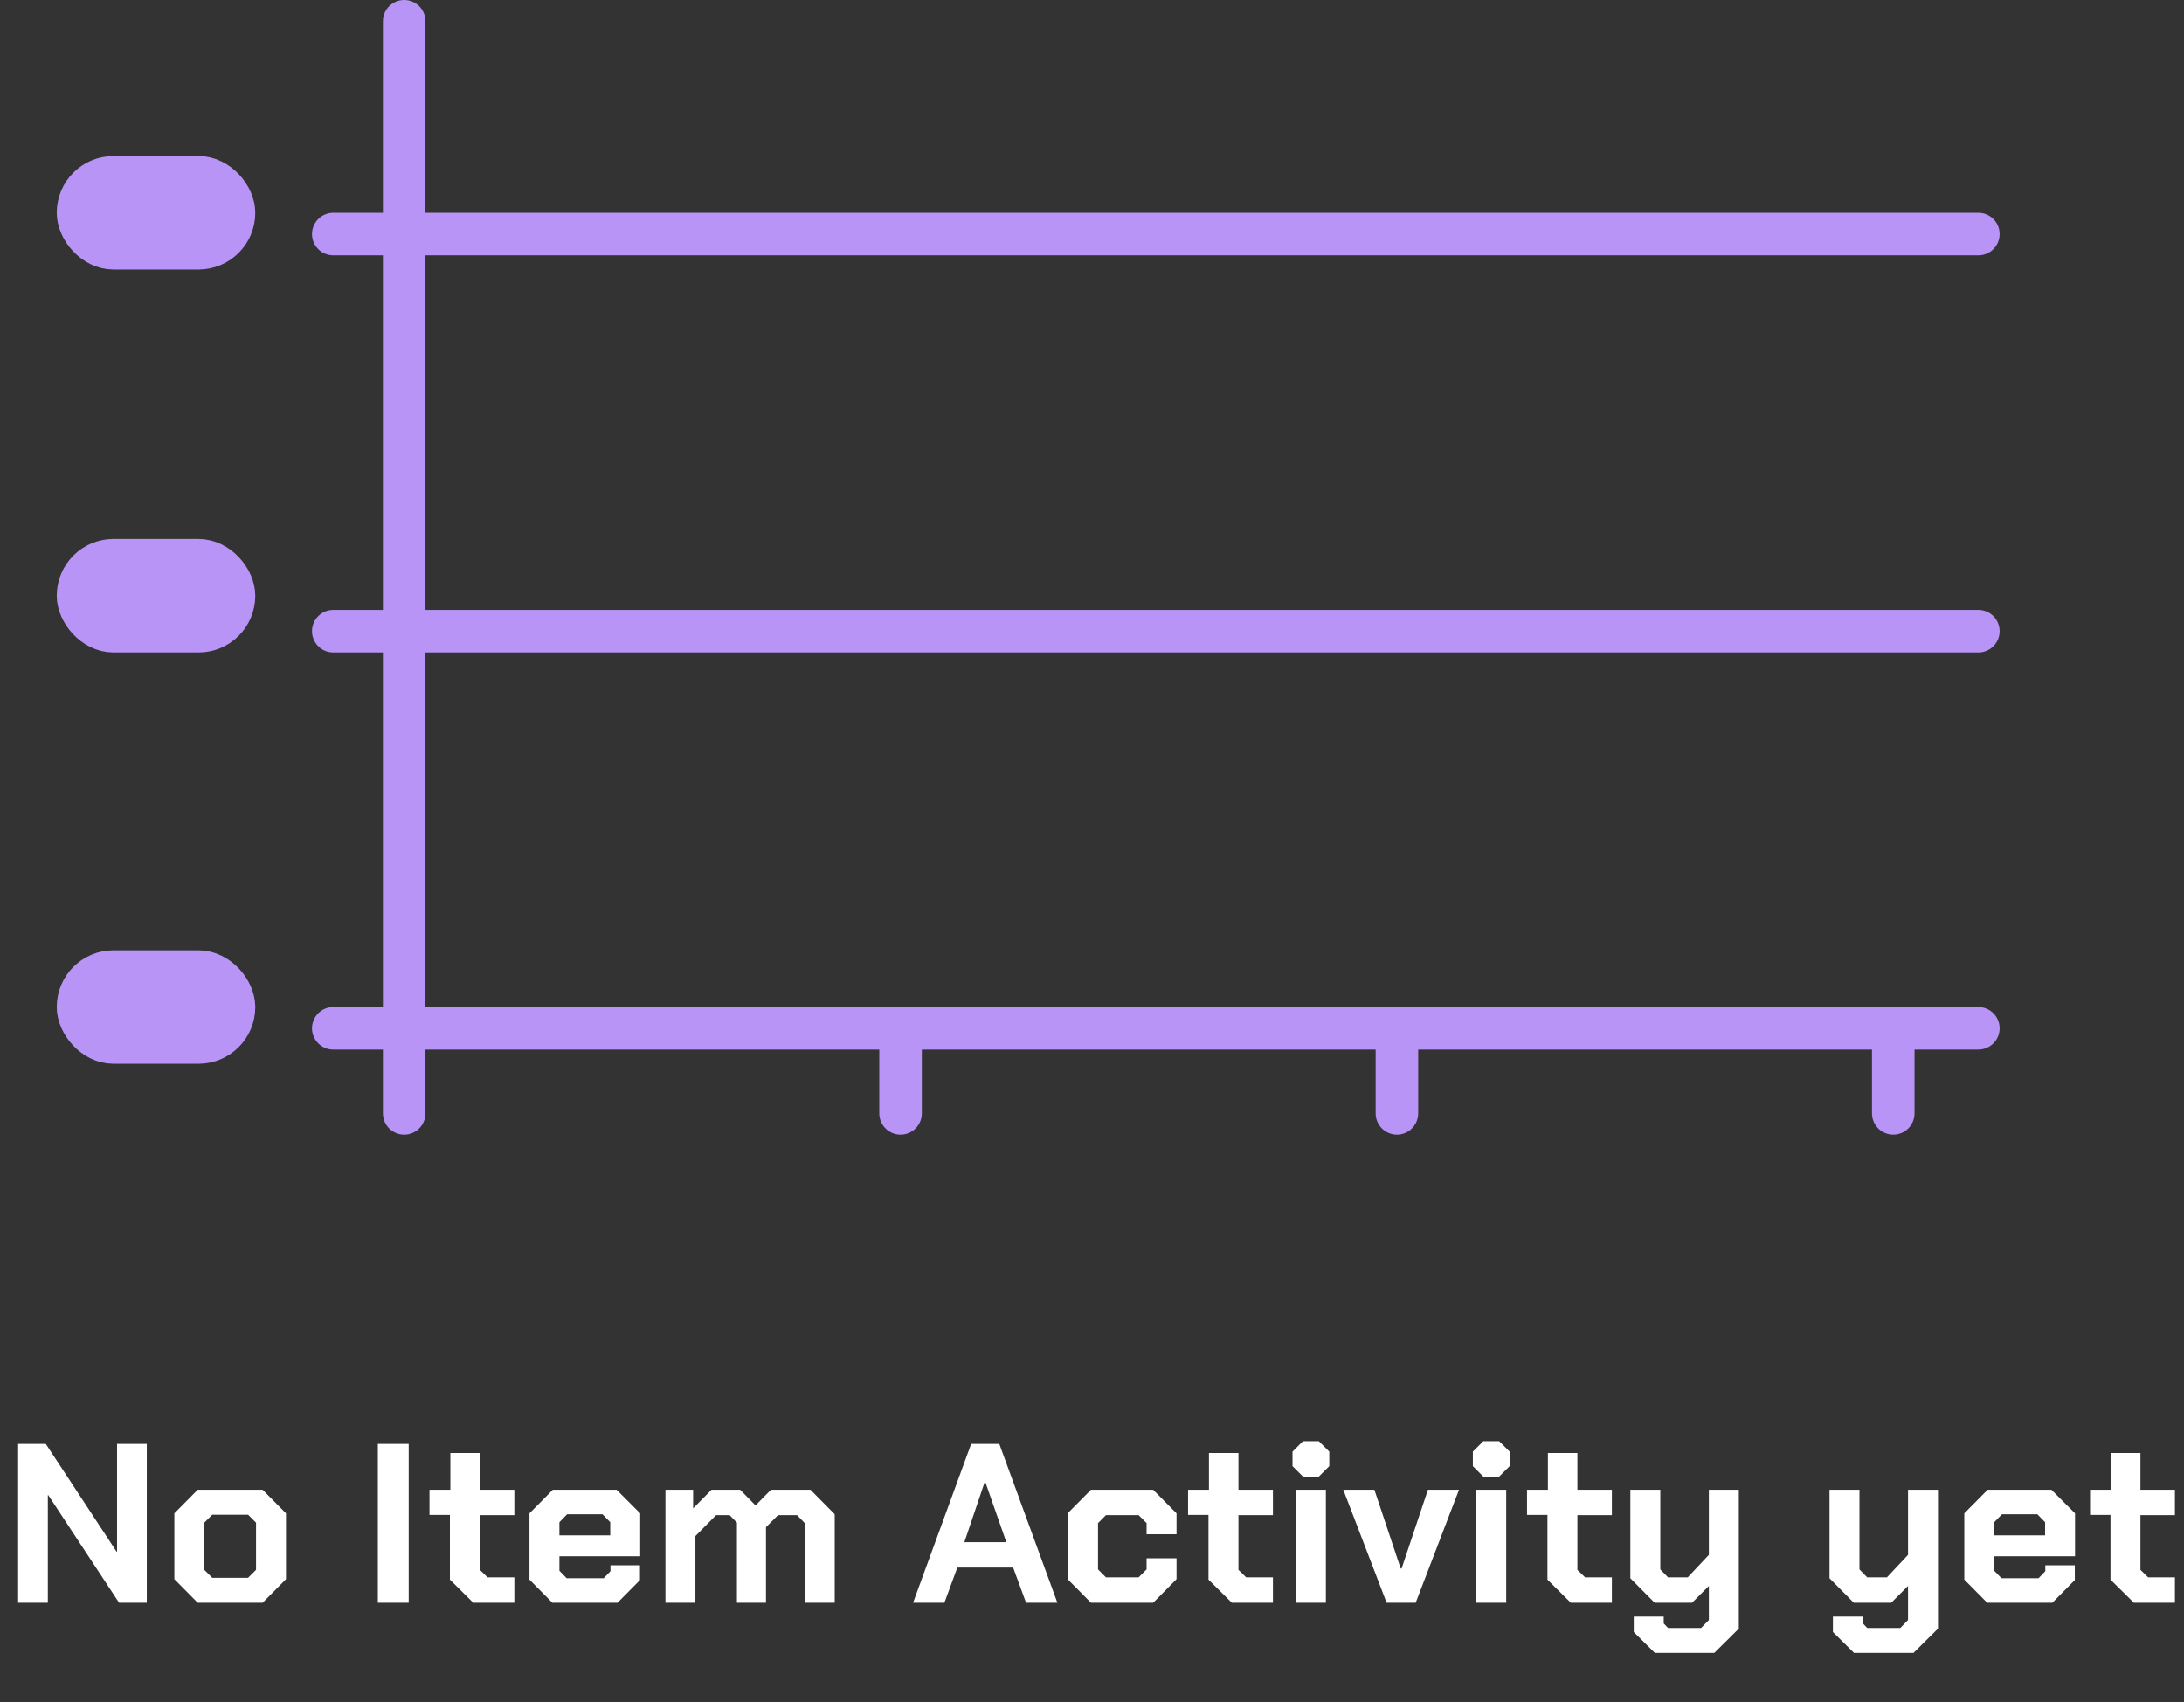 <svg width="154" height="120" viewBox="0 0 154 120" fill="none" xmlns="http://www.w3.org/2000/svg">
<rect x="0" y="0" width="154" height="120" fill="#333333" stroke="none"/>
<line x1="23.5" y1="72.5" x2="139.5" y2="72.5" stroke="#B794F6" stroke-width="3" stroke-linecap="round"/>
<line x1="23.5" y1="44.5" x2="139.5" y2="44.5" stroke="#B794F6" stroke-width="3" stroke-linecap="round"/>
<line x1="23.5" y1="16.5" x2="139.5" y2="16.5" stroke="#B794F6" stroke-width="3" stroke-linecap="round"/>
<line x1="28.5" y1="1.5" x2="28.5" y2="78.5" stroke="#B794F6" stroke-width="3" stroke-linecap="round"/>
<line x1="63.5" y1="72.5" x2="63.5" y2="78.5" stroke="#B794F6" stroke-width="3" stroke-linecap="round"/>
<line x1="133.5" y1="72.5" x2="133.5" y2="78.5" stroke="#B794F6" stroke-width="3" stroke-linecap="round"/>
<line x1="98.5" y1="72.5" x2="98.5" y2="78.5" stroke="#B794F6" stroke-width="3" stroke-linecap="round"/>
<path d="M1.278 101.8H3.229L8.222 109.4H8.254V101.8H10.35V113H8.398L3.405 105.416H3.373V113H1.278V101.8ZM12.294 111.336V106.696L13.942 105.032H18.518L20.166 106.696V111.336L18.518 113H13.942L12.294 111.336ZM17.494 111.24L18.054 110.68V107.352L17.494 106.792H14.966L14.406 107.352V110.68L14.966 111.24H17.494ZM26.642 101.8H28.818V113H26.642V101.8ZM31.724 111.368V106.808H30.284V105.032H31.756V102.44H33.836V105.032H36.268V106.824H33.836V110.68L34.38 111.208H36.268V113H33.372L31.724 111.368ZM37.334 111.368V106.696L38.982 105.032H43.478L45.142 106.696V109.72H39.446V110.744L39.958 111.272H42.566L43.046 110.776V110.36H45.126V111.4L43.542 113H38.95L37.334 111.368ZM43.03 108.248V107.32L42.486 106.76H39.99L39.446 107.32V108.248H43.03ZM46.922 105.032H48.874V106.344L50.17 105.032H52.187L53.275 106.136L54.362 105.032H57.147L58.858 106.76V113H56.746V107.384L56.203 106.824H54.858L54.011 107.672V113H51.962V107.352L51.45 106.824H50.49L49.035 108.296V113H46.922V105.032ZM68.479 101.8H70.463L74.559 113H72.351L71.439 110.52H67.503L66.591 113H64.383L68.479 101.8ZM70.959 108.728L69.471 104.472H69.439L67.999 108.728H70.959ZM75.312 111.368V106.664L76.928 105.032H81.312L82.96 106.696V108.168H80.849V107.384L80.288 106.824H77.984L77.424 107.384V110.648L77.984 111.208H80.288L80.849 110.648V109.864H82.96V111.336L81.312 113H76.928L75.312 111.368ZM85.214 111.368V106.808H83.774V105.032H85.246V102.44H87.326V105.032H89.758V106.824H87.326V110.68L87.87 111.208H89.758V113H86.862L85.214 111.368ZM91.139 103.368V102.344L91.875 101.608H92.995L93.731 102.344V103.368L92.995 104.104H91.875L91.139 103.368ZM91.379 105.032H93.491V113H91.379V105.032ZM94.719 105.032H96.911L98.767 110.584H98.831L100.687 105.032H102.879L99.823 113H97.775L94.719 105.032ZM103.855 103.368V102.344L104.591 101.608H105.711L106.447 102.344V103.368L105.711 104.104H104.591L103.855 103.368ZM104.095 105.032H106.207V113H104.095V105.032ZM109.114 111.368V106.808H107.674V105.032H109.146V102.44H111.226V105.032H113.658V106.824H111.226V110.68L111.77 111.208H113.658V113H110.762L109.114 111.368ZM122.609 105.032V114.824L120.881 116.536H116.689L115.201 115.064V113.976H117.313V114.456L117.617 114.776H119.953L120.497 114.216V111.816L119.313 113H116.673L114.961 111.272V105.032H117.073V110.648L117.617 111.208H119.009L120.497 109.624V105.032H122.609ZM136.653 105.032V114.824L134.925 116.536H130.733L129.245 115.064V113.976H131.357V114.456L131.661 114.776H133.997L134.541 114.216V111.816L133.357 113H130.717L129.005 111.272V105.032H131.117V110.648L131.661 111.208H133.053L134.541 109.624V105.032H136.653ZM138.509 111.368V106.696L140.157 105.032H144.653L146.317 106.696V109.72H140.621V110.744L141.133 111.272H143.741L144.221 110.776V110.36H146.301V111.4L144.717 113H140.125L138.509 111.368ZM144.205 108.248V107.32L143.661 106.76H141.165L140.621 107.32V108.248H144.205ZM148.817 111.368V106.808H147.377V105.032H148.849V102.44H150.929V105.032H153.361V106.824H150.929V110.68L151.473 111.208H153.361V113H150.465L148.817 111.368Z" fill="white"/>
<rect x="5.5" y="12.5" width="11" height="5" rx="2.5" fill="#B794F6" stroke="#B794F6" stroke-width="3"/>
<rect x="5.5" y="39.5" width="11" height="5" rx="2.5" fill="#B794F6" stroke="#B794F6" stroke-width="3"/>
<rect x="5.5" y="68.5" width="11" height="5" rx="2.5" fill="#B794F6" stroke="#B794F6" stroke-width="3"/>
</svg>
